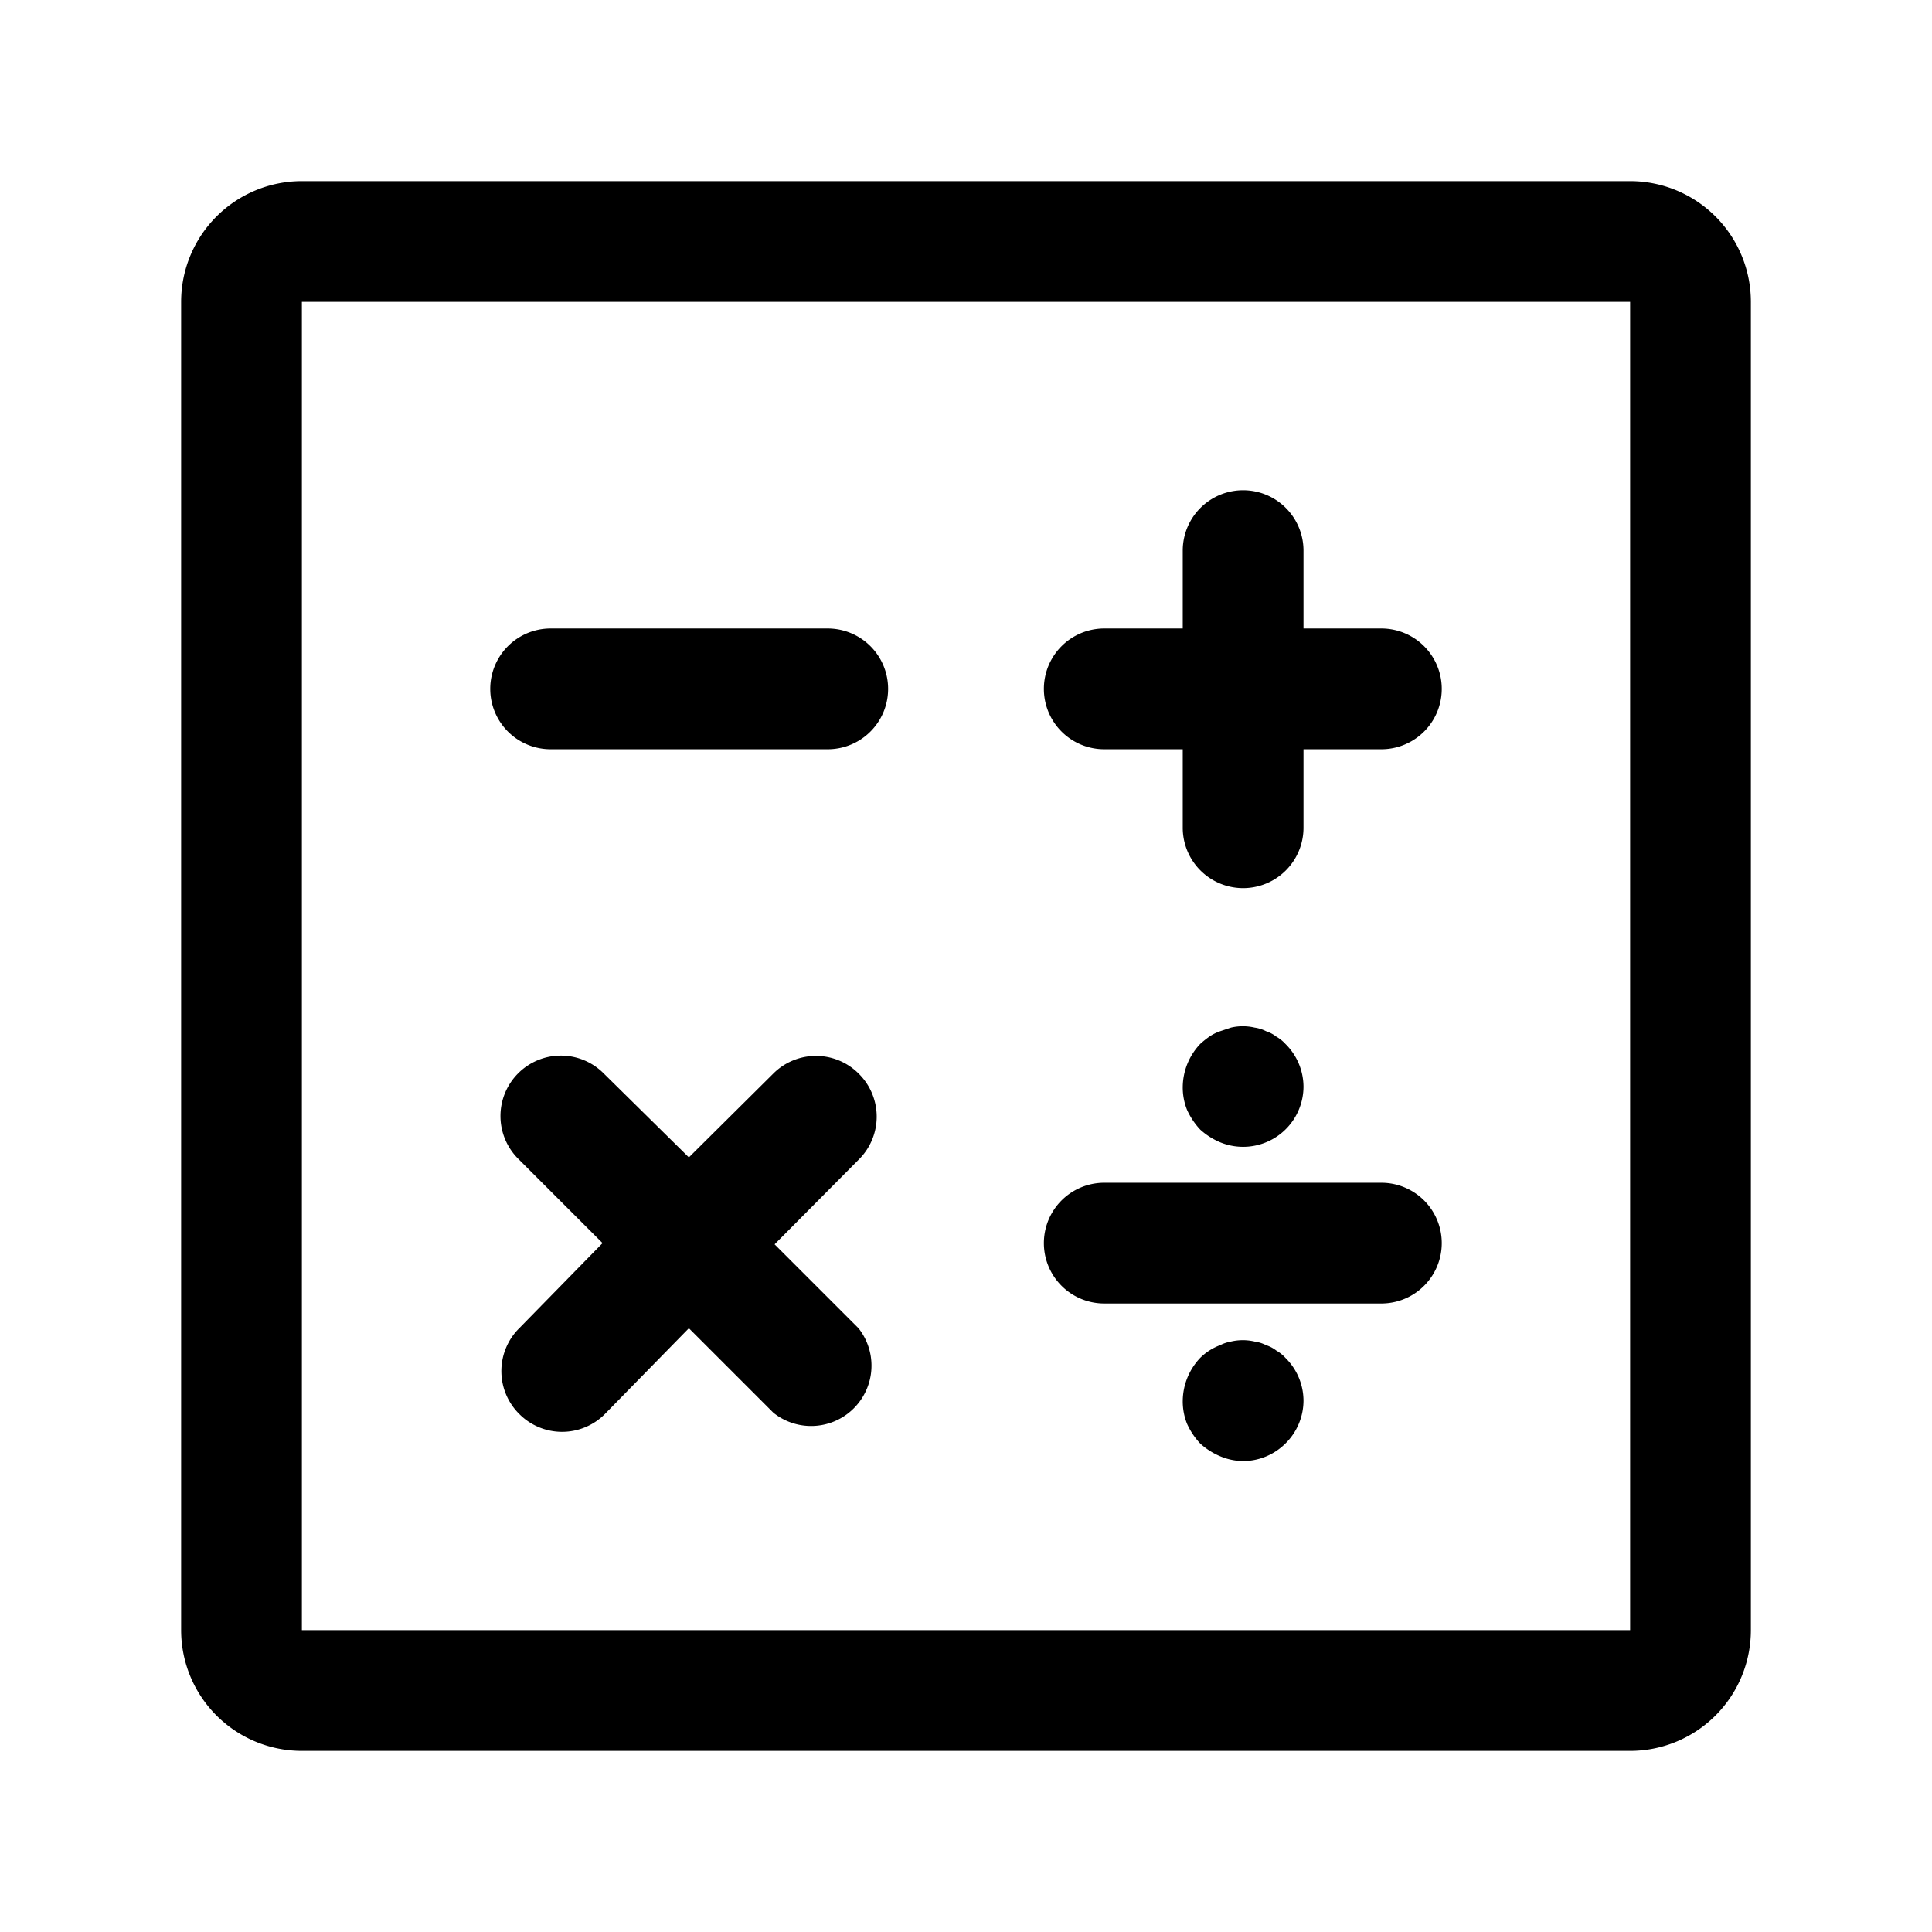 <svg xmlns="http://www.w3.org/2000/svg" viewBox="0 0 32 32"><defs></defs><g id="Icon"><path  d="M27,3H5A2,2,0,0,0,3,5V27a2,2,0,0,0,2,2H27a2,2,0,0,0,2-2V5A2,2,0,0,0,27,3Zm0,24H5V5H27Z"/><path  d="M9.12,12.41h4.59a1,1,0,0,0,0-2H9.12a1,1,0,0,0,0,2Z"/><path  d="M18.29,12.41h1.3v1.3a1,1,0,0,0,2,0v-1.3h1.29a1,1,0,0,0,0-2H21.59V9.12a1,1,0,0,0-2,0v1.29h-1.3a1,1,0,0,0,0,2Z"/><path  d="M18.29,21.59h4.59a1,1,0,0,0,0-2H18.29a1,1,0,0,0,0,2Z"/><path  d="M14.22,17.78a1,1,0,0,0-1.41,0l-1.4,1.39L10,17.78a1,1,0,0,0-1.42,0,1,1,0,0,0,0,1.41l1.4,1.4L8.6,22a1,1,0,0,0,0,1.42,1,1,0,0,0,1.42,0L11.41,22l1.4,1.4A1,1,0,0,0,14.22,22l-1.39-1.39,1.39-1.4A1,1,0,0,0,14.22,17.78Z"/><path  d="M21.14,17.17a.56.56,0,0,0-.17-.09.6.6,0,0,0-.19-.06.86.86,0,0,0-.39,0l-.18.06a.76.76,0,0,0-.18.09,1.58,1.58,0,0,0-.15.12,1.05,1.05,0,0,0-.29.71,1,1,0,0,0,.07.38,1.19,1.19,0,0,0,.22.33,1.15,1.15,0,0,0,.33.21A1,1,0,0,0,21.59,18a1,1,0,0,0-.3-.71A.61.61,0,0,0,21.14,17.17Z"/><path  d="M21.14,22.37a.56.56,0,0,0-.17-.09.6.6,0,0,0-.19-.06.86.86,0,0,0-.39,0,.64.64,0,0,0-.18.06.93.93,0,0,0-.33.21,1.05,1.05,0,0,0-.29.71,1,1,0,0,0,.07.38,1.19,1.19,0,0,0,.22.33,1.15,1.15,0,0,0,.33.21,1,1,0,0,0,.38.08,1,1,0,0,0,.7-.29,1,1,0,0,0,.3-.71,1,1,0,0,0-.3-.71A.61.61,0,0,0,21.14,22.37Z"/></g></svg>